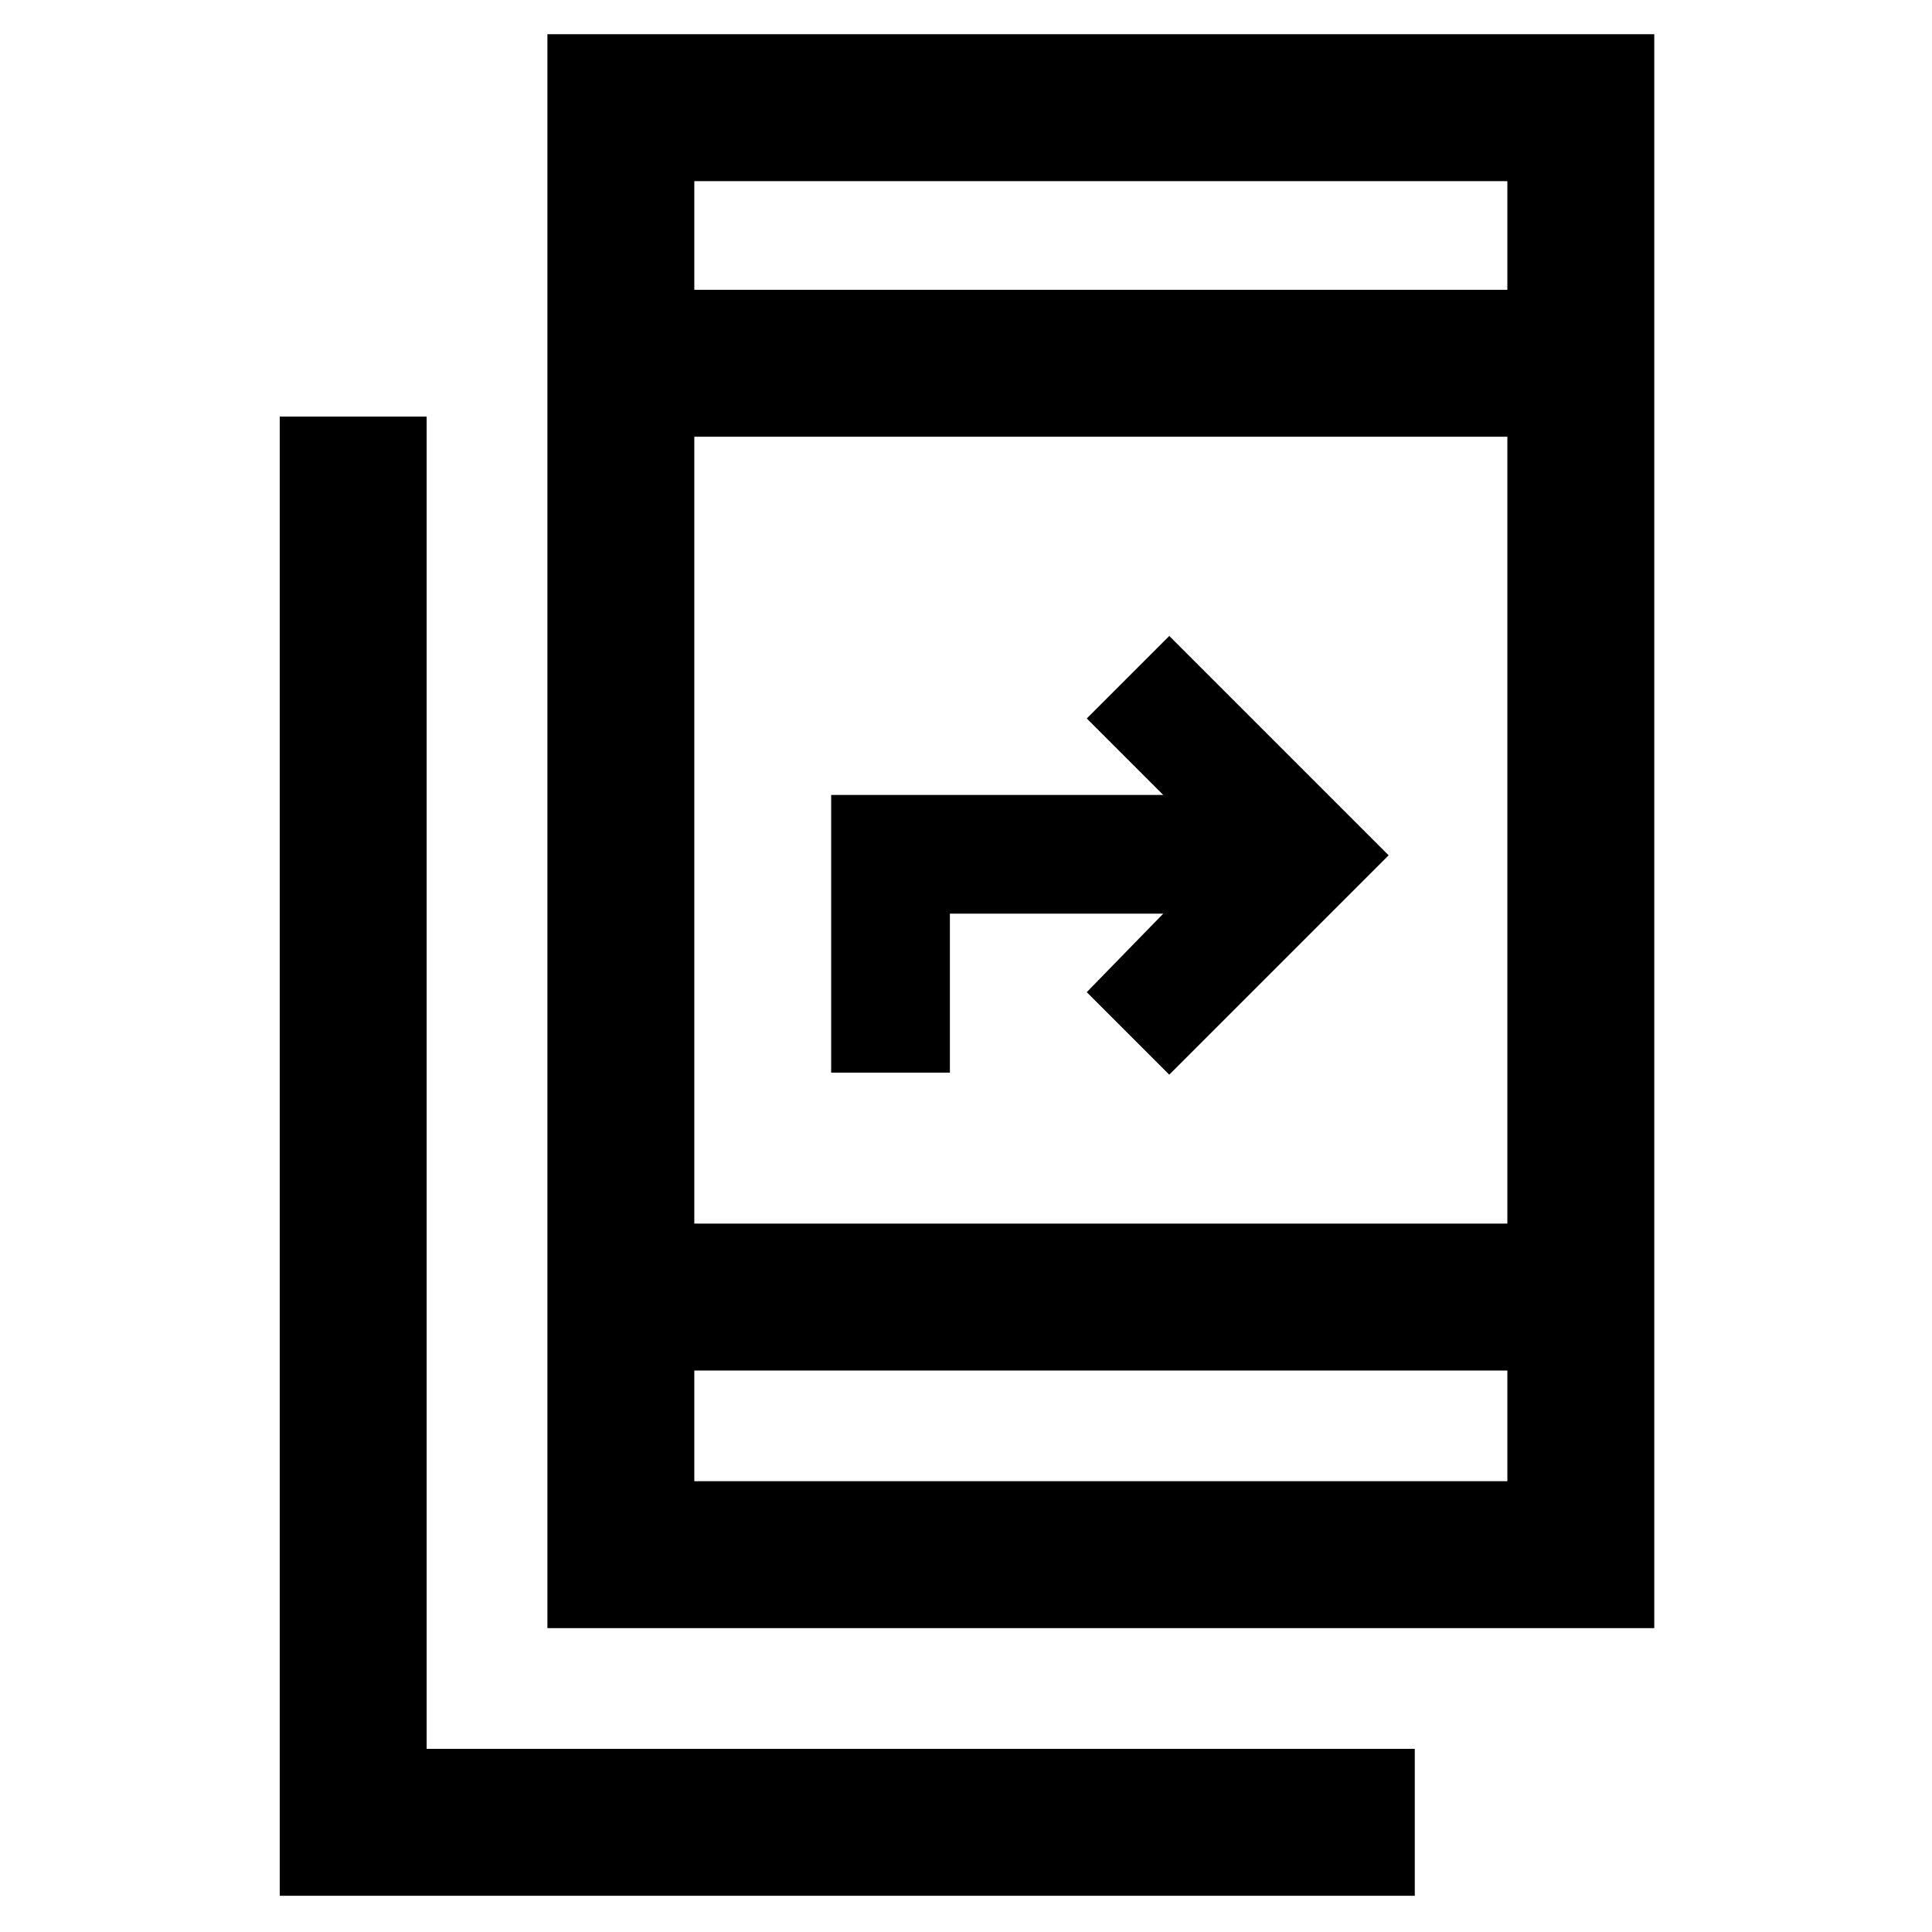 <svg xmlns="http://www.w3.org/2000/svg" height="48" width="48"><path d="M13.6 40.45V.85h27.5v39.6Zm3.65-10.05h20.2V10.85h-20.2Zm0-23.2h20.2V4.5h-20.2Zm0 29.6h20.2v-2.75h-20.2ZM6.95 47.1V10.35h3.65v33.1h24.55v3.65Zm13.7-20.45v-6.9h8.25l-1.9-1.9 2.05-2.05 5.45 5.45-5.45 5.45L27 24.65l1.9-1.95h-5.3v3.95ZM17.25 7.2V4.5v2.7Zm0 29.6v-2.75 2.75Z"/></svg>